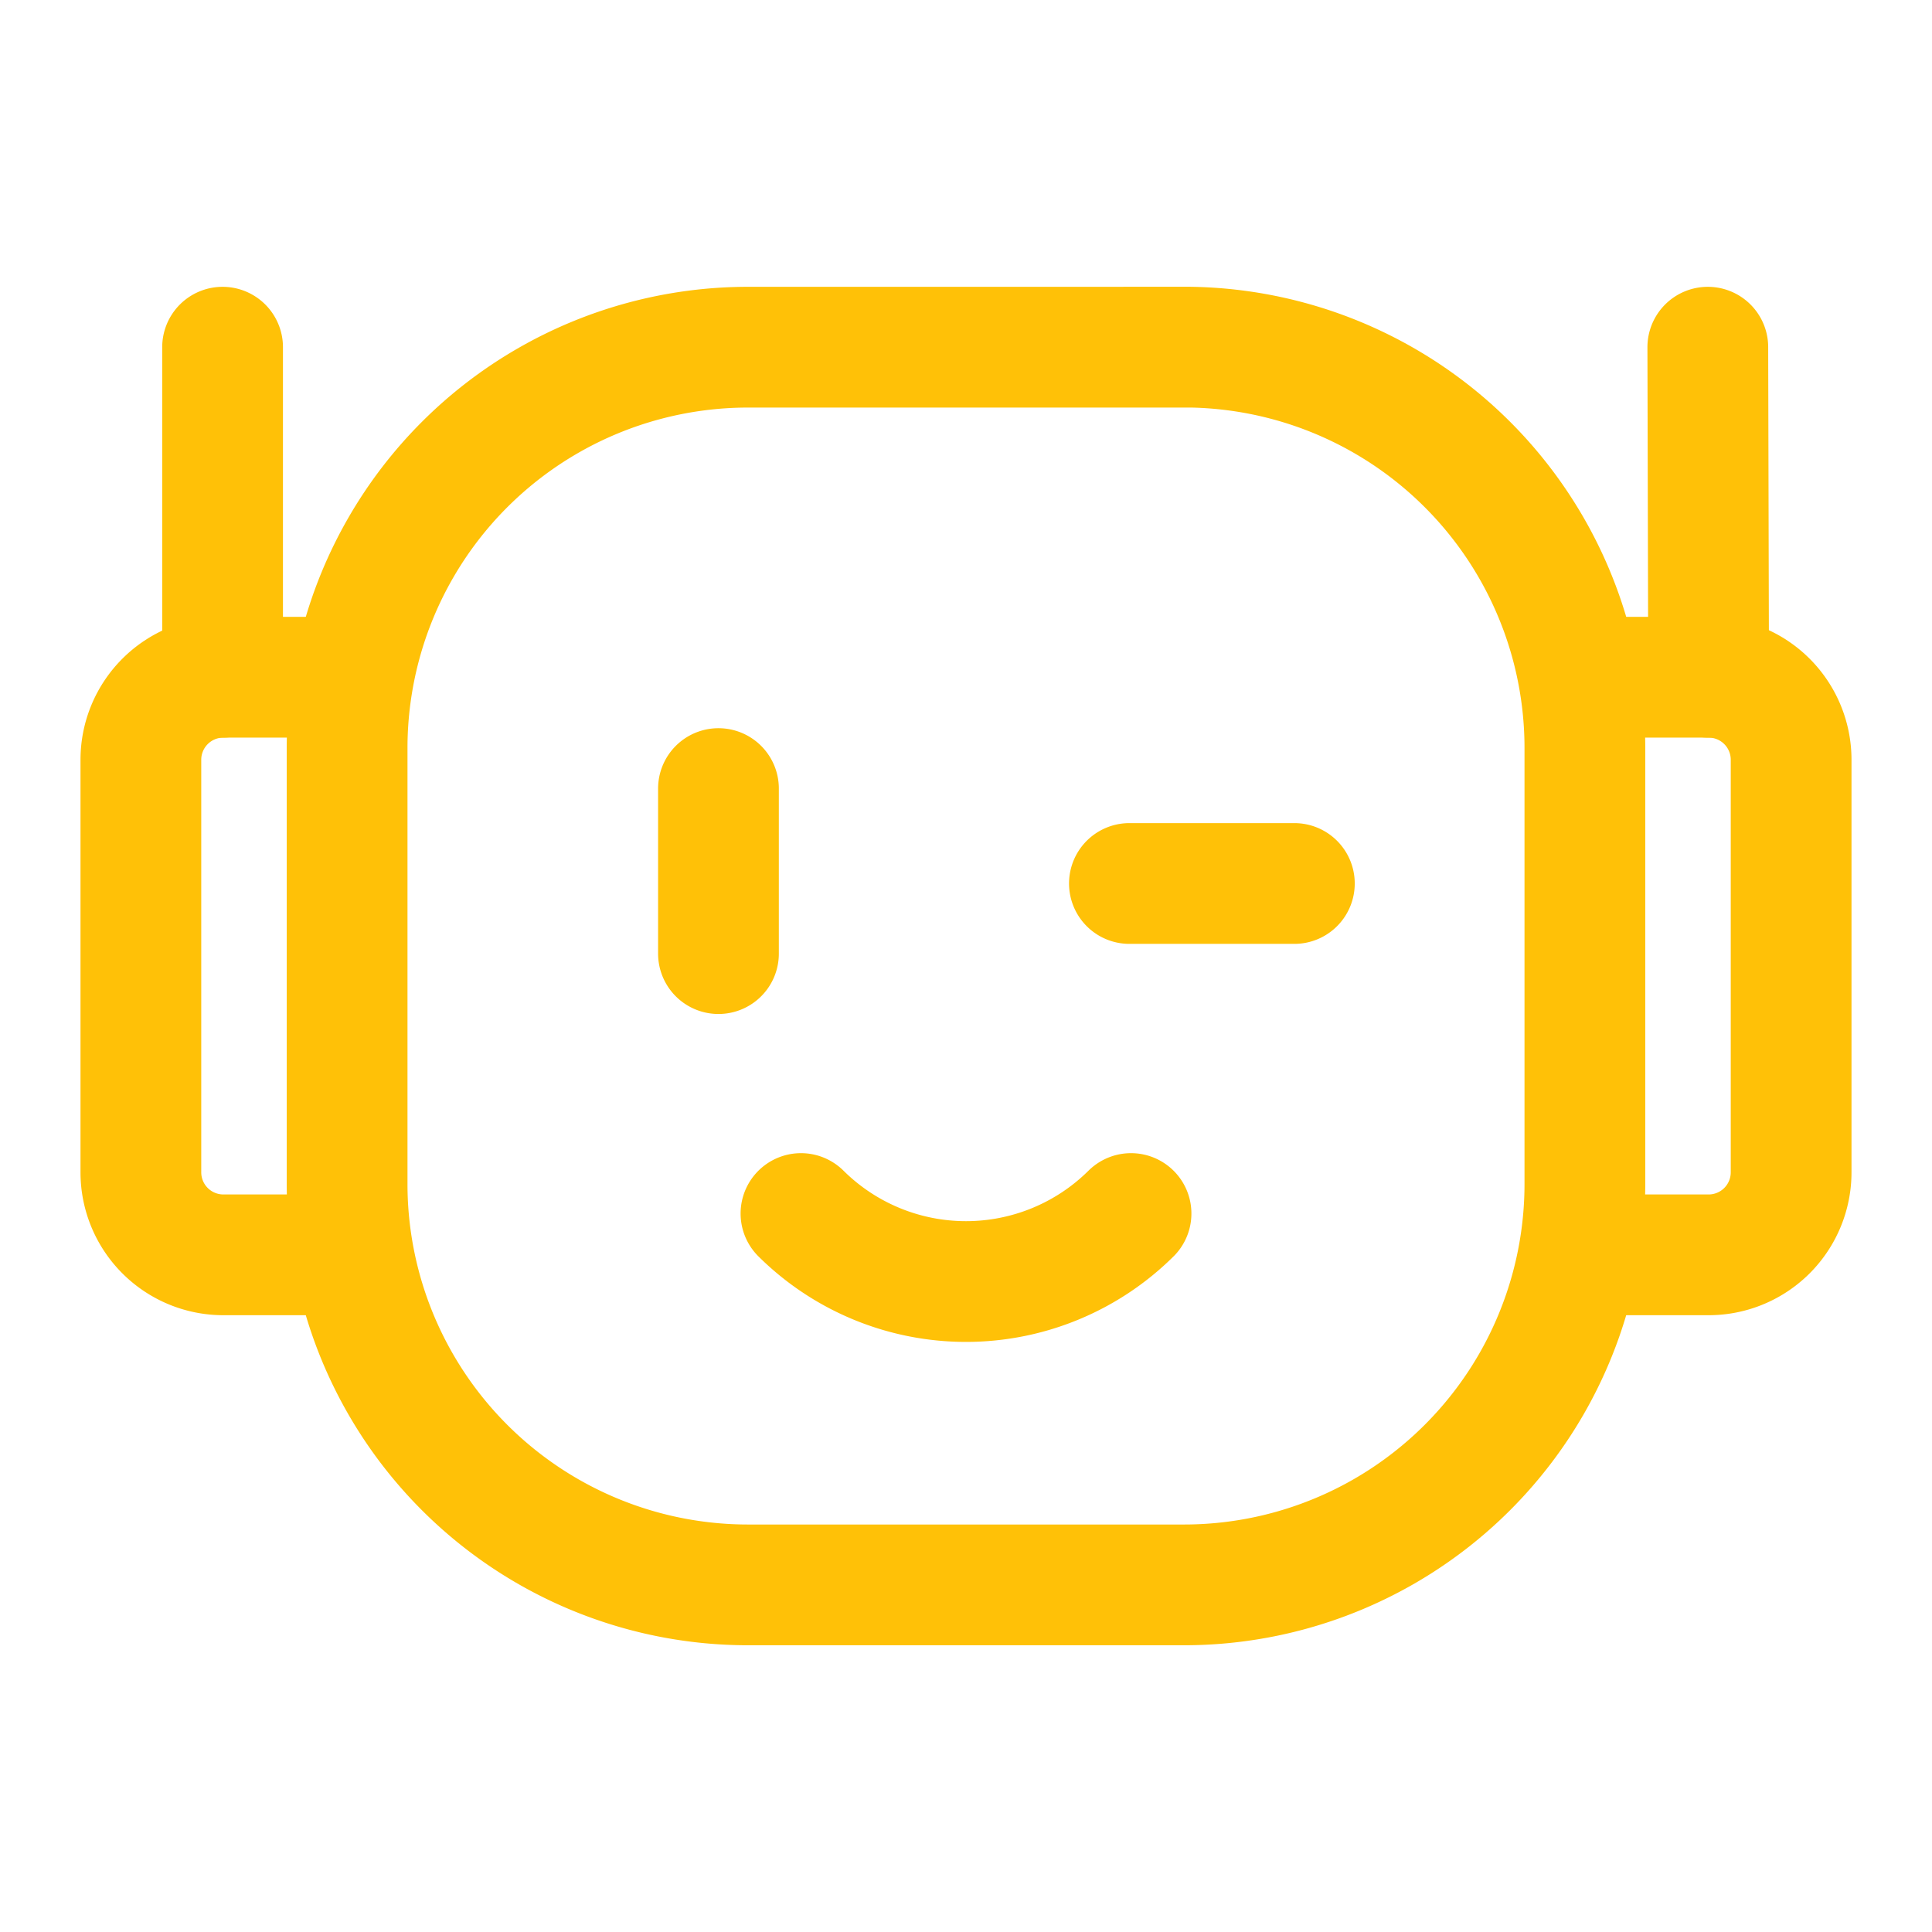 <svg xmlns="http://www.w3.org/2000/svg" width="24" height="24" viewBox="0 0 24 24"><g fill="none" stroke="#ffc107" stroke-width="1.5"><path d="M14.706 4.313H9.294a4.98 4.98 0 0 0-4.982 4.981v5.412a4.98 4.98 0 0 0 4.982 4.982h5.412a4.98 4.98 0 0 0 4.982-4.982V9.294a4.98 4.98 0 0 0-4.982-4.982Z"/><path d="M19.606 15.588h1.619a1.025 1.025 0 0 0 1.025-1.025V9.438a1.025 1.025 0 0 0-1.025-1.025h-1.62m-15.21 7.175h-1.62a1.025 1.025 0 0 1-1.025-1.025V9.438a1.025 1.025 0 0 1 1.025-1.025h1.62"/><path stroke-linecap="round" stroke-linejoin="round" d="M2.765 8.413v-4.1m18.46 4.1l-.01-4.1m-7.185 6.662h2.049M8.925 9.796v2.05m1.025 3.229a2.91 2.91 0 0 0 4.1 0"/></g></svg>